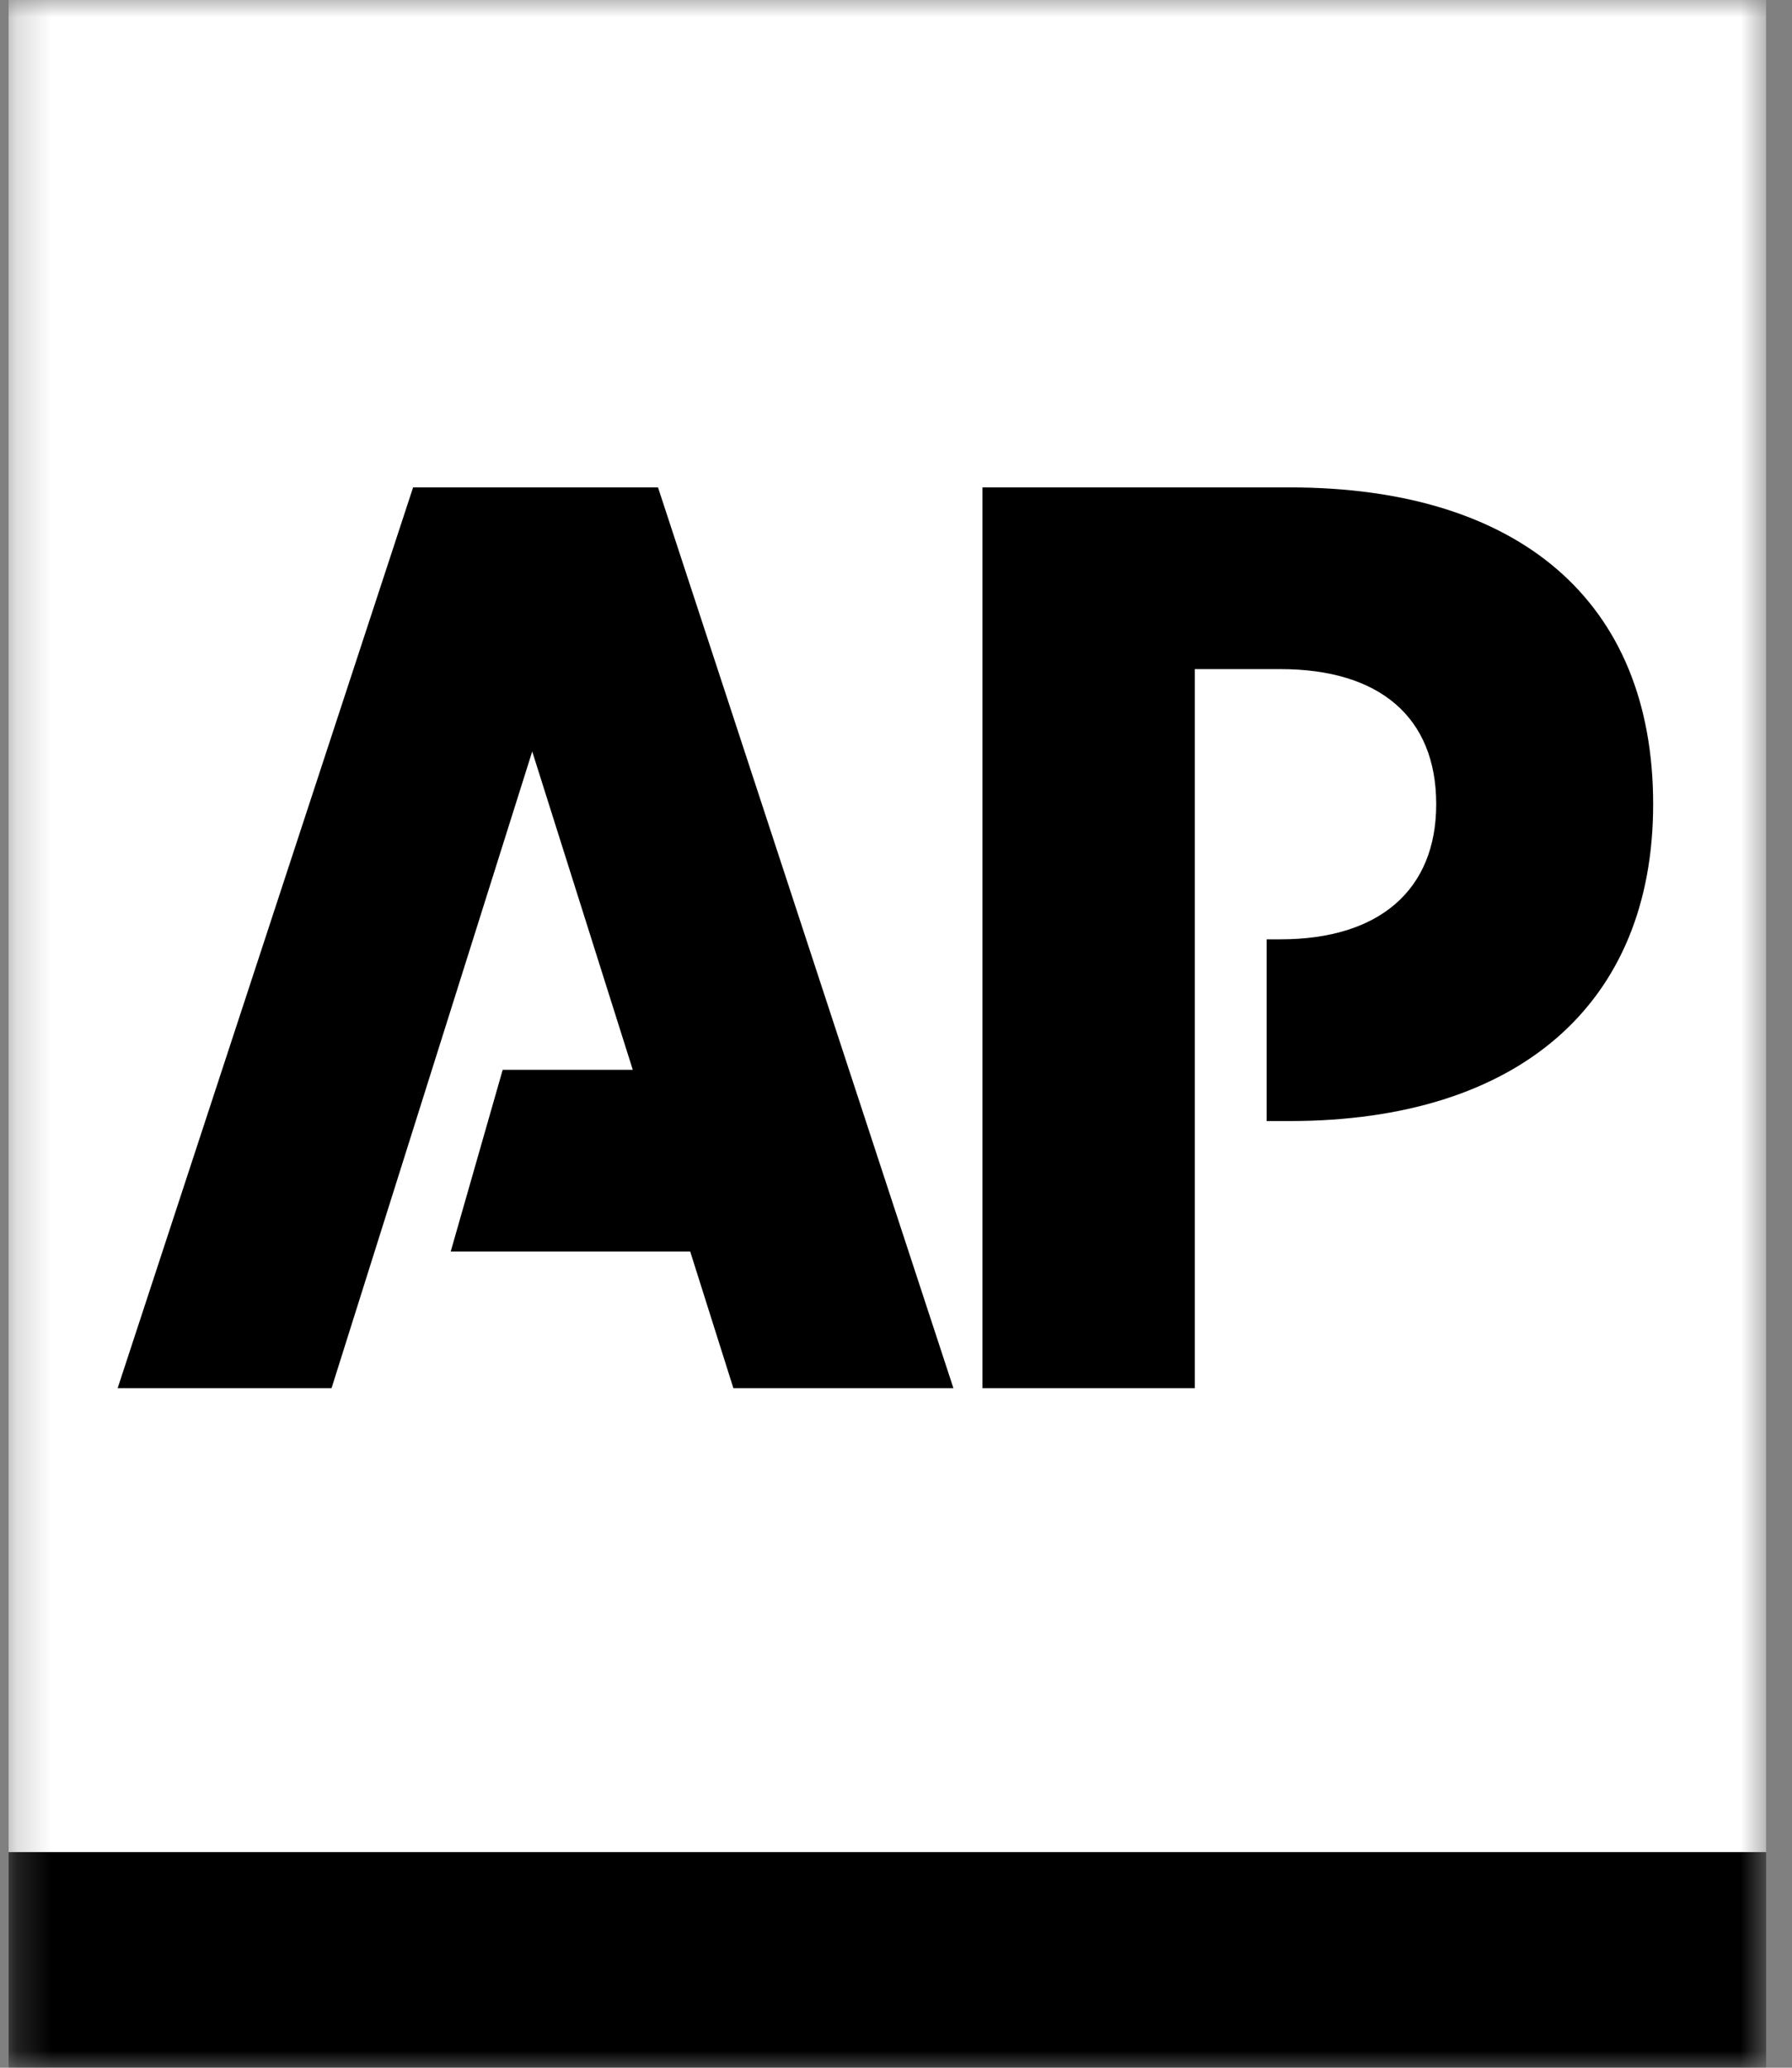 <svg width="52" height="60" viewBox="0 0 52 60" fill="none" xmlns="http://www.w3.org/2000/svg">
<rect x="0" y="0" width="52" height="60" fill="#808080" stroke="none"/>
<g clip-path="url(#clip0_872_26386)">
<mask id="mask0_872_26386" style="mask-type:luminance" maskUnits="userSpaceOnUse" x="0" y="0" width="52" height="61">
<path d="M0.25 0H51.25V60.001H0.25V0Z" fill="white"/>
</mask>
<g mask="url(#mask0_872_26386)">
<path fill-rule="evenodd" clip-rule="evenodd" d="M0.25 53.745H51.249V0H0.25V53.745Z" fill="white"/>
</g>
<mask id="mask1_872_26386" style="mask-type:luminance" maskUnits="userSpaceOnUse" x="0" y="0" width="52" height="61">
<path d="M0.25 0H51.25V60.001H0.25V0Z" fill="white"/>
</mask>
<g mask="url(#mask1_872_26386)">
<path fill-rule="evenodd" clip-rule="evenodd" d="M0.25 53.745H51.25V60.011H0.25L0.25 53.745Z" fill="black"/>
</g>
<path fill-rule="evenodd" clip-rule="evenodd" d="M11.987 14.143L3.414 40.281H9.621L15.444 21.806L18.362 31.043H14.587L13.079 36.315H20.028L21.281 40.281H27.666L19.094 14.143H11.987Z" fill="black"/>
<path fill-rule="evenodd" clip-rule="evenodd" d="M37.419 14.143H28.508V40.281H34.67V19.416H37.154C40.035 19.416 41.676 20.813 41.676 23.336C41.676 25.815 40.035 27.257 37.154 27.257H36.755V32.53H37.419C44.069 32.53 47.971 29.127 47.971 23.336C47.971 17.433 44.069 14.143 37.419 14.143Z" fill="black"/>
</g>
<defs>
<clipPath id="clip0_872_26386">
<rect width="51" height="60" fill="white" transform="translate(0.25 0)"/>
</clipPath>
</defs>
</svg>
